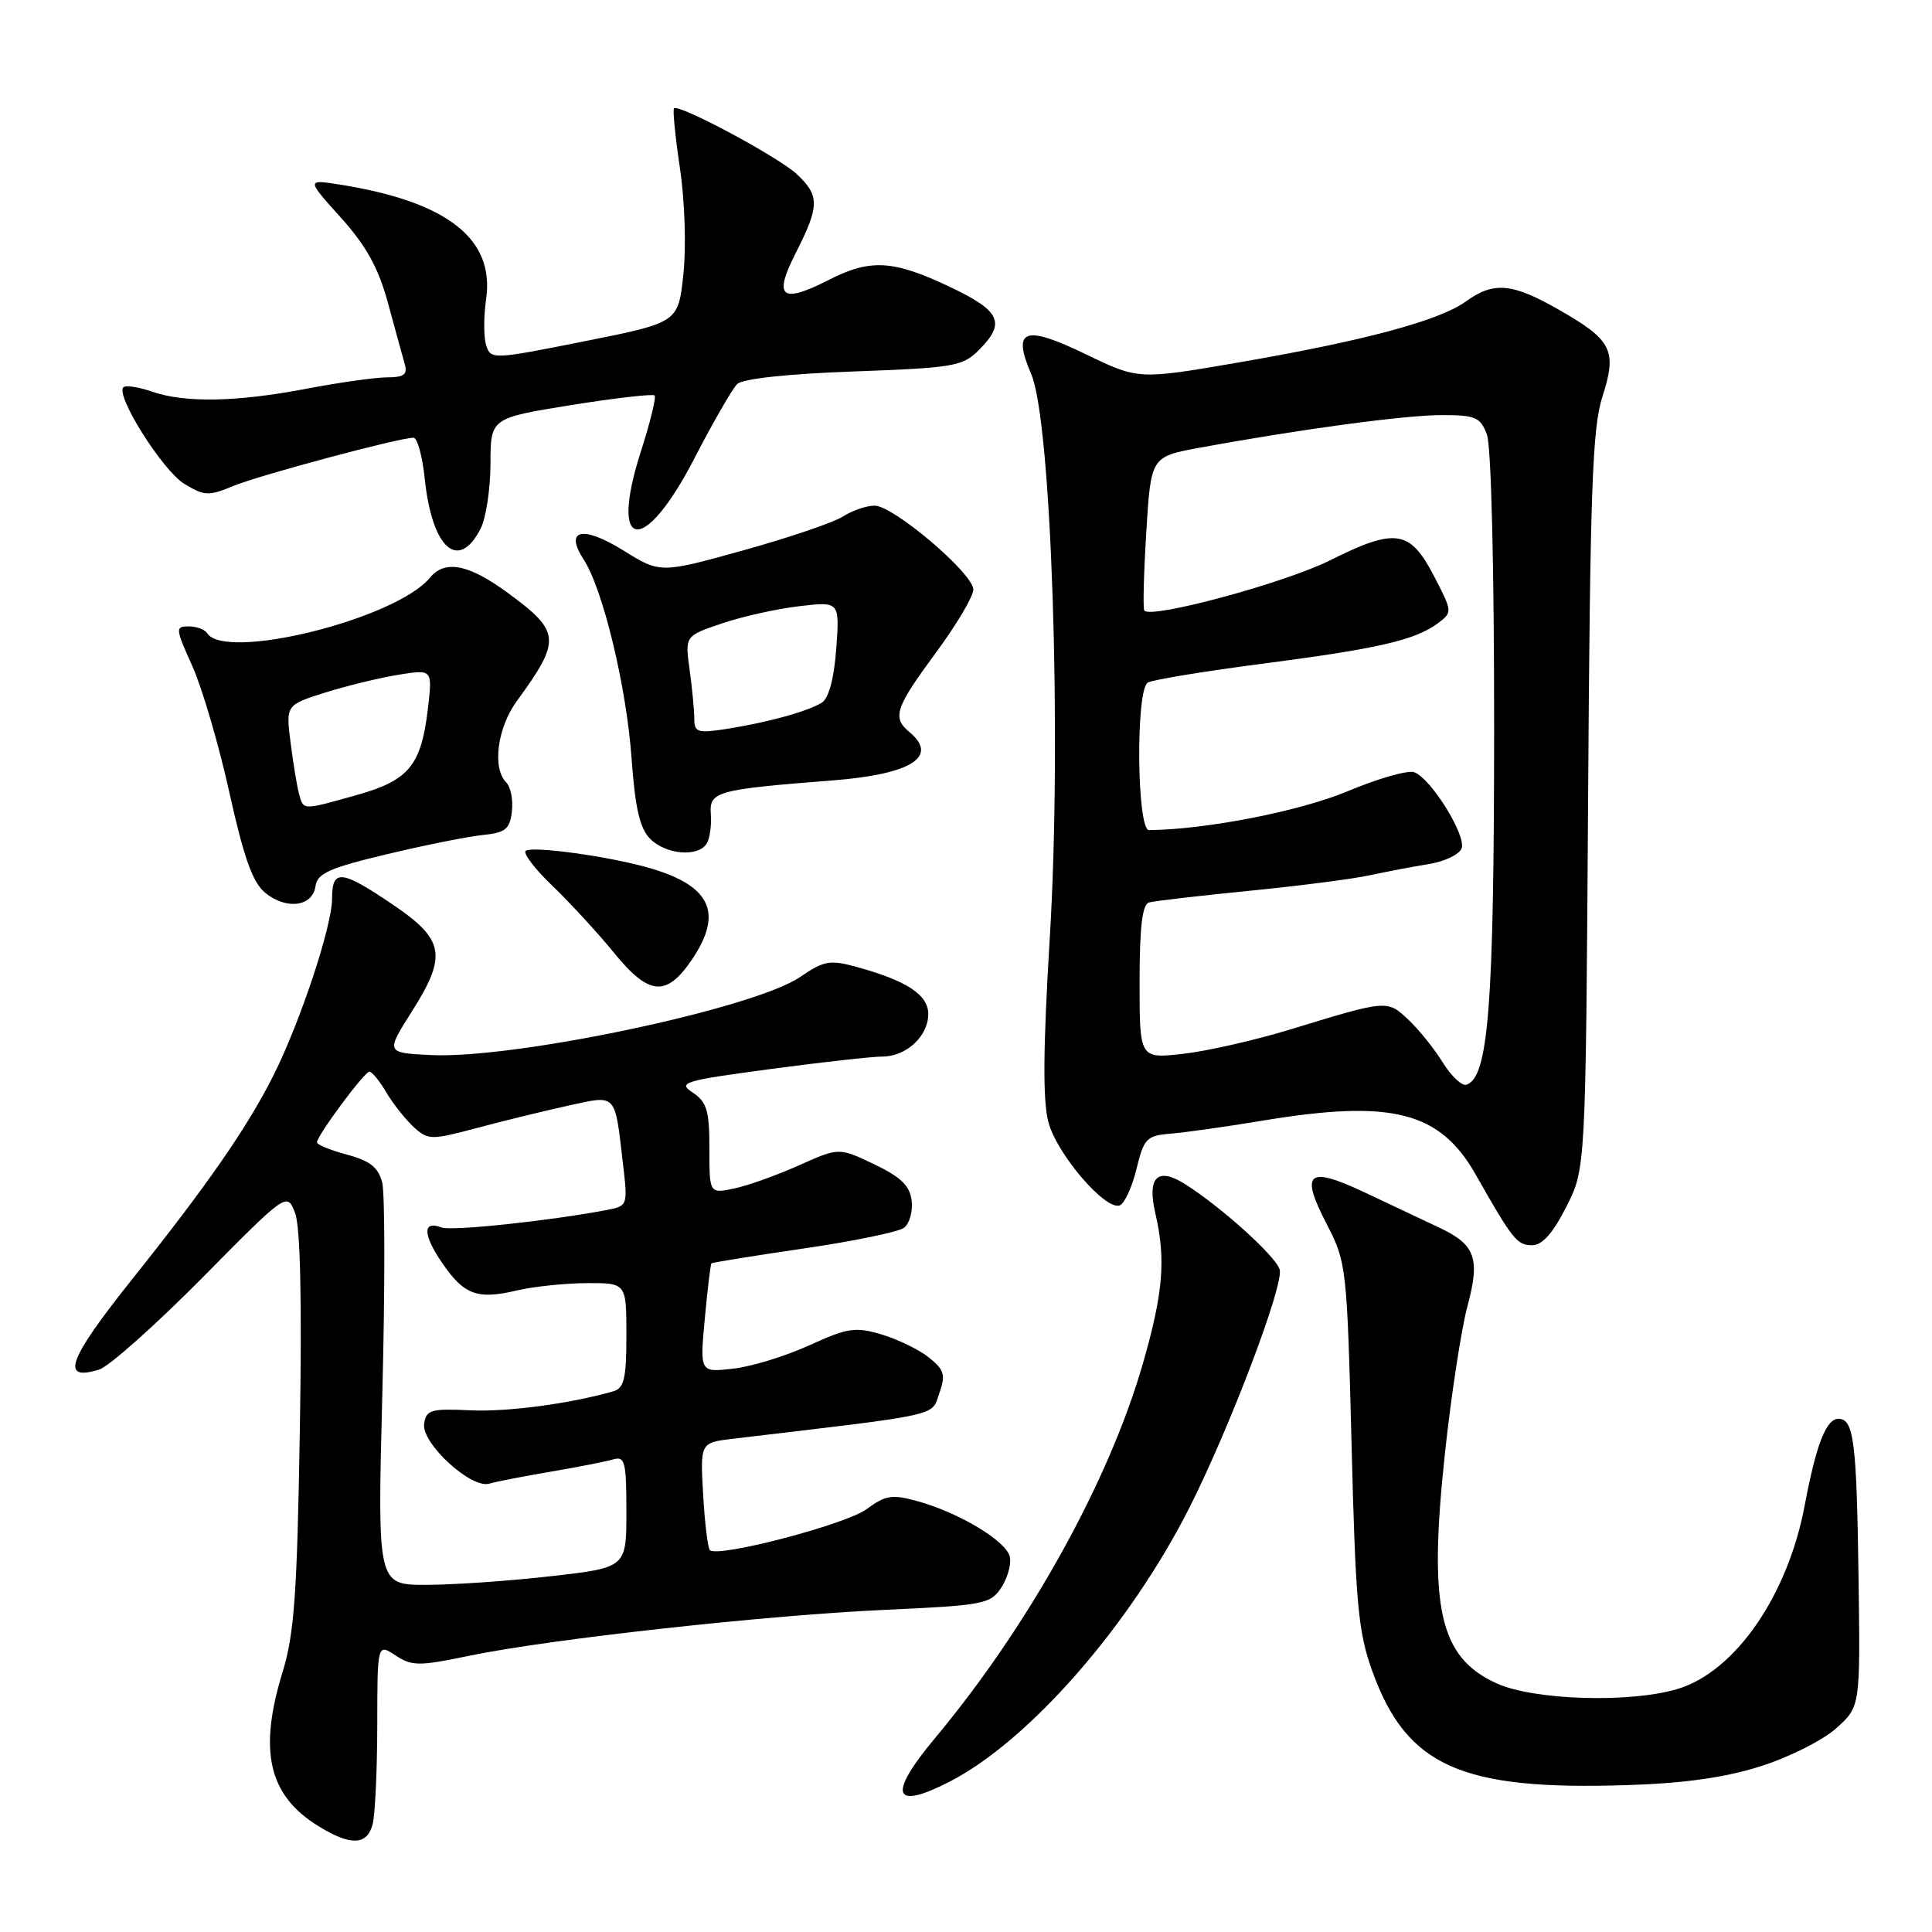 <?xml version="1.0" encoding="UTF-8" standalone="no"?>
<!DOCTYPE svg PUBLIC "-//W3C//DTD SVG 1.1//EN" "http://www.w3.org/Graphics/SVG/1.1/DTD/svg11.dtd" >
<svg xmlns="http://www.w3.org/2000/svg" xmlns:xlink="http://www.w3.org/1999/xlink" version="1.1" viewBox="0 0 256 256">
 <g >
 <path fill="currentColor"
d=" M 49.37 241.75 C 49.70 240.51 49.98 234.61 49.99 228.63 C 50.00 217.77 50.00 217.77 52.41 219.35 C 54.59 220.78 55.52 220.78 62.07 219.42 C 72.69 217.20 101.43 214.03 117.33 213.31 C 130.30 212.72 131.25 212.54 132.66 210.39 C 133.49 209.13 134.01 207.30 133.82 206.33 C 133.43 204.25 127.17 200.47 121.60 198.92 C 118.19 197.98 117.35 198.11 114.83 199.97 C 112.07 202.01 95.11 206.44 94.06 205.40 C 93.79 205.12 93.38 201.80 93.17 198.02 C 92.78 191.16 92.78 191.16 97.14 190.64 C 125.05 187.34 123.38 187.70 124.46 184.63 C 125.32 182.19 125.13 181.52 123.13 179.91 C 121.85 178.87 119.03 177.49 116.87 176.84 C 113.33 175.78 112.36 175.93 107.22 178.27 C 104.07 179.70 99.53 181.10 97.11 181.36 C 92.73 181.85 92.73 181.85 93.39 174.73 C 93.75 170.82 94.15 167.52 94.27 167.40 C 94.40 167.28 99.90 166.40 106.50 165.43 C 113.10 164.47 119.09 163.23 119.80 162.68 C 120.52 162.12 120.97 160.51 120.80 159.09 C 120.57 157.12 119.38 155.97 115.83 154.27 C 111.16 152.04 111.16 152.04 105.83 154.43 C 102.90 155.74 99.04 157.12 97.25 157.49 C 94.00 158.16 94.00 158.16 94.00 152.20 C 94.00 147.17 93.66 146.02 91.80 144.78 C 89.77 143.44 90.54 143.20 102.05 141.66 C 108.90 140.74 115.59 140.00 116.92 140.00 C 120.08 140.00 123.00 137.30 123.00 134.37 C 123.00 131.82 120.16 129.95 113.53 128.13 C 109.97 127.15 109.19 127.29 106.03 129.45 C 99.92 133.64 68.14 140.35 57.07 139.80 C 51.11 139.50 51.11 139.50 54.59 134.00 C 59.28 126.59 58.90 124.49 52.00 119.83 C 45.20 115.23 44.00 115.12 44.00 119.08 C 44.00 122.72 39.79 135.41 36.23 142.50 C 32.76 149.41 27.50 157.00 17.46 169.57 C 8.99 180.19 7.94 183.09 13.15 181.47 C 14.44 181.07 20.57 175.61 26.77 169.35 C 38.03 157.96 38.03 157.96 39.10 160.73 C 39.80 162.55 40.02 172.45 39.73 189.50 C 39.38 211.08 38.99 216.52 37.46 221.50 C 34.20 232.09 35.58 237.95 42.30 242.04 C 46.50 244.60 48.63 244.51 49.37 241.75 Z  M 125.79 236.10 C 136.29 230.73 149.65 215.48 157.59 199.80 C 162.97 189.16 170.18 170.14 169.56 168.20 C 168.98 166.37 161.63 159.77 156.91 156.83 C 153.33 154.61 151.98 156.02 153.10 160.83 C 154.50 166.87 154.13 171.31 151.45 180.64 C 146.95 196.29 136.34 215.41 123.87 230.34 C 117.60 237.85 118.30 239.94 125.79 236.10 Z  M 233.29 234.04 C 237.03 232.86 241.53 230.60 243.29 229.02 C 246.50 226.14 246.50 226.14 246.27 209.32 C 246.02 190.96 245.65 188.00 243.60 188.00 C 241.98 188.00 240.65 191.40 239.13 199.48 C 236.89 211.43 229.90 221.52 222.28 223.80 C 215.97 225.69 203.25 225.29 198.32 223.06 C 190.71 219.60 189.25 213.09 191.47 192.50 C 192.30 184.80 193.64 176.07 194.44 173.09 C 196.15 166.77 195.51 164.94 190.78 162.70 C 188.98 161.85 184.60 159.77 181.04 158.10 C 173.24 154.41 172.19 155.26 175.85 162.31 C 178.40 167.23 178.49 167.99 179.09 191.43 C 179.62 212.51 179.96 216.23 181.83 221.42 C 186.38 234.03 193.55 237.25 215.50 236.54 C 223.17 236.30 228.56 235.54 233.29 234.04 Z  M 207.54 159.92 C 210.11 154.85 210.11 154.85 210.43 106.17 C 210.69 65.19 210.99 56.72 212.32 52.59 C 214.30 46.44 213.62 45.08 206.63 41.08 C 200.37 37.49 197.93 37.27 194.21 39.96 C 190.70 42.49 180.80 45.15 164.17 48.02 C 150.85 50.31 150.85 50.31 143.92 46.96 C 135.72 42.99 134.07 43.59 136.64 49.57 C 139.33 55.80 140.71 97.65 139.11 124.11 C 138.21 138.98 138.16 145.88 138.93 148.73 C 140.06 152.93 146.42 160.36 148.35 159.73 C 148.98 159.52 149.99 157.36 150.58 154.93 C 151.57 150.85 151.93 150.48 155.08 150.22 C 156.96 150.07 162.52 149.29 167.43 148.47 C 184.45 145.66 190.81 147.28 195.55 155.66 C 200.43 164.27 201.02 165.00 203.01 165.00 C 204.36 165.00 205.76 163.42 207.54 159.92 Z  M 91.72 127.10 C 95.94 120.82 94.10 117.20 85.50 114.86 C 80.11 113.39 70.69 112.12 69.68 112.72 C 69.23 112.99 70.80 115.08 73.18 117.36 C 75.56 119.65 79.26 123.67 81.41 126.31 C 86.02 131.96 88.33 132.13 91.72 127.10 Z  M 41.80 117.44 C 42.04 115.72 43.62 115.01 51.30 113.18 C 56.36 111.97 62.08 110.83 64.00 110.64 C 66.97 110.34 67.55 109.87 67.83 107.52 C 68.01 106.00 67.67 104.27 67.08 103.68 C 65.20 101.80 65.89 96.44 68.48 92.90 C 74.39 84.79 74.30 83.71 67.30 78.57 C 62.07 74.74 58.96 74.13 56.95 76.57 C 52.40 82.05 29.76 87.66 27.43 83.88 C 27.13 83.40 26.03 83.00 25.00 83.00 C 23.21 83.00 23.24 83.28 25.48 88.25 C 26.78 91.14 28.99 98.67 30.39 105.00 C 32.31 113.66 33.48 116.94 35.14 118.30 C 37.95 120.59 41.41 120.14 41.80 117.44 Z  M 93.64 111.78 C 94.05 111.11 94.30 109.36 94.19 107.91 C 93.96 104.87 94.85 104.62 110.32 103.41 C 120.76 102.59 124.44 100.27 120.50 97.00 C 118.19 95.08 118.62 93.79 124.00 86.50 C 126.75 82.77 128.99 79.00 128.97 78.11 C 128.93 75.96 118.38 67.00 115.89 67.00 C 114.81 67.00 112.93 67.65 111.71 68.43 C 110.50 69.22 104.55 71.24 98.50 72.92 C 87.50 75.98 87.50 75.98 82.60 72.94 C 77.19 69.58 74.74 70.14 77.34 74.14 C 79.89 78.06 83.00 90.95 83.68 100.41 C 84.16 107.12 84.78 109.78 86.16 111.16 C 88.25 113.25 92.51 113.60 93.64 111.78 Z  M 63.71 69.99 C 64.40 68.62 64.98 64.78 64.99 61.45 C 65.00 55.40 65.00 55.40 75.65 53.68 C 81.51 52.74 86.50 52.17 86.74 52.40 C 86.97 52.64 86.16 55.96 84.93 59.79 C 80.64 73.11 85.29 73.75 92.00 60.76 C 94.47 55.97 97.03 51.53 97.68 50.89 C 98.41 50.18 104.33 49.54 113.13 49.22 C 126.33 48.74 127.56 48.54 129.69 46.40 C 133.33 42.76 132.61 41.20 125.75 37.96 C 118.36 34.46 115.31 34.29 109.88 37.06 C 103.51 40.31 102.43 39.44 105.45 33.50 C 108.60 27.30 108.62 25.93 105.60 23.09 C 103.18 20.82 89.94 13.72 89.31 14.36 C 89.12 14.55 89.48 18.13 90.10 22.33 C 90.74 26.60 90.94 32.77 90.55 36.35 C 89.87 42.74 89.87 42.74 77.45 45.22 C 65.27 47.65 65.03 47.66 64.42 45.75 C 64.08 44.68 64.08 41.93 64.41 39.65 C 65.58 31.66 59.29 26.73 45.05 24.46 C 40.60 23.76 40.60 23.76 45.15 28.82 C 48.55 32.60 50.14 35.49 51.42 40.19 C 52.36 43.66 53.36 47.29 53.63 48.25 C 54.03 49.62 53.52 50.00 51.32 50.00 C 49.77 50.00 44.97 50.68 40.66 51.50 C 31.34 53.28 24.48 53.41 20.10 51.88 C 18.34 51.27 16.65 51.02 16.35 51.32 C 15.27 52.40 21.56 62.37 24.42 64.11 C 27.07 65.72 27.66 65.75 30.87 64.41 C 34.28 62.99 52.89 58.00 54.79 58.00 C 55.30 58.00 55.97 60.44 56.28 63.41 C 57.24 72.70 60.76 75.82 63.71 69.99 Z  M 50.66 184.69 C 51.02 170.77 51.01 158.18 50.65 156.72 C 50.14 154.69 49.05 153.82 45.99 153.00 C 43.80 152.41 42.00 151.68 42.00 151.37 C 42.00 150.48 48.29 142.00 48.95 142.00 C 49.29 142.00 50.31 143.25 51.21 144.78 C 52.11 146.30 53.75 148.36 54.84 149.36 C 56.74 151.07 57.13 151.08 63.17 149.47 C 66.65 148.54 72.08 147.21 75.22 146.52 C 81.78 145.08 81.44 144.72 82.54 154.15 C 83.20 159.76 83.19 159.80 80.35 160.34 C 72.83 161.77 59.83 163.15 58.52 162.65 C 56.00 161.68 56.00 163.53 58.53 167.26 C 61.46 171.58 63.23 172.24 68.50 170.99 C 70.70 170.47 74.86 170.04 77.75 170.02 C 83.00 170.00 83.00 170.00 83.00 176.93 C 83.00 182.68 82.70 183.95 81.25 184.36 C 75.42 186.02 67.22 187.11 62.24 186.87 C 57.11 186.63 56.47 186.82 56.20 188.65 C 55.82 191.23 62.42 197.30 64.83 196.59 C 65.75 196.32 69.42 195.61 73.00 195.00 C 76.58 194.39 80.29 193.66 81.25 193.38 C 82.81 192.92 83.00 193.69 83.00 200.29 C 83.00 207.72 83.00 207.72 72.96 208.86 C 67.44 209.49 60.02 210.00 56.47 210.00 C 50.01 210.00 50.01 210.00 50.66 184.69 Z  M 191.17 140.78 C 190.05 138.96 187.99 136.40 186.61 135.11 C 183.81 132.47 183.84 132.47 171.00 136.40 C 166.32 137.83 159.91 139.29 156.75 139.64 C 151.00 140.28 151.00 140.28 151.00 130.11 C 151.00 122.83 151.36 119.84 152.25 119.58 C 152.94 119.39 158.90 118.69 165.50 118.04 C 172.10 117.39 179.30 116.46 181.50 115.98 C 183.70 115.50 187.21 114.83 189.30 114.50 C 191.39 114.16 193.36 113.23 193.67 112.42 C 194.32 110.73 189.64 103.18 187.41 102.33 C 186.59 102.01 182.59 103.15 178.53 104.86 C 172.25 107.49 159.71 109.94 152.25 109.99 C 150.63 110.00 150.47 91.45 152.08 90.45 C 152.68 90.08 159.54 88.95 167.33 87.94 C 182.68 85.94 187.52 84.82 190.55 82.57 C 192.47 81.13 192.46 81.04 190.00 76.31 C 186.82 70.19 184.91 69.91 176.21 74.26 C 170.25 77.24 152.59 82.02 151.63 80.91 C 151.43 80.68 151.55 76.00 151.89 70.50 C 152.50 60.51 152.50 60.51 159.00 59.32 C 172.30 56.87 186.21 55.00 191.06 55.00 C 195.50 55.00 196.16 55.28 197.02 57.57 C 197.60 59.07 197.99 75.35 197.98 96.82 C 197.96 133.35 197.23 142.76 194.31 143.73 C 193.71 143.93 192.30 142.60 191.17 140.78 Z  M 39.64 105.25 C 39.37 104.29 38.86 101.23 38.51 98.45 C 37.87 93.41 37.87 93.41 43.18 91.74 C 46.11 90.83 50.48 89.77 52.91 89.39 C 57.31 88.69 57.31 88.69 56.69 93.97 C 55.80 101.44 54.18 103.41 47.26 105.35 C 40.02 107.38 40.24 107.38 39.64 105.25 Z  M 92.00 95.27 C 92.00 94.17 91.72 91.25 91.38 88.77 C 90.76 84.27 90.76 84.27 95.62 82.62 C 98.28 81.71 102.89 80.68 105.86 80.33 C 111.26 79.69 111.26 79.69 110.81 85.93 C 110.53 89.82 109.82 92.50 108.93 93.08 C 107.13 94.24 101.78 95.72 96.25 96.59 C 92.45 97.18 92.00 97.04 92.00 95.27 Z "/>
</g>
</svg>